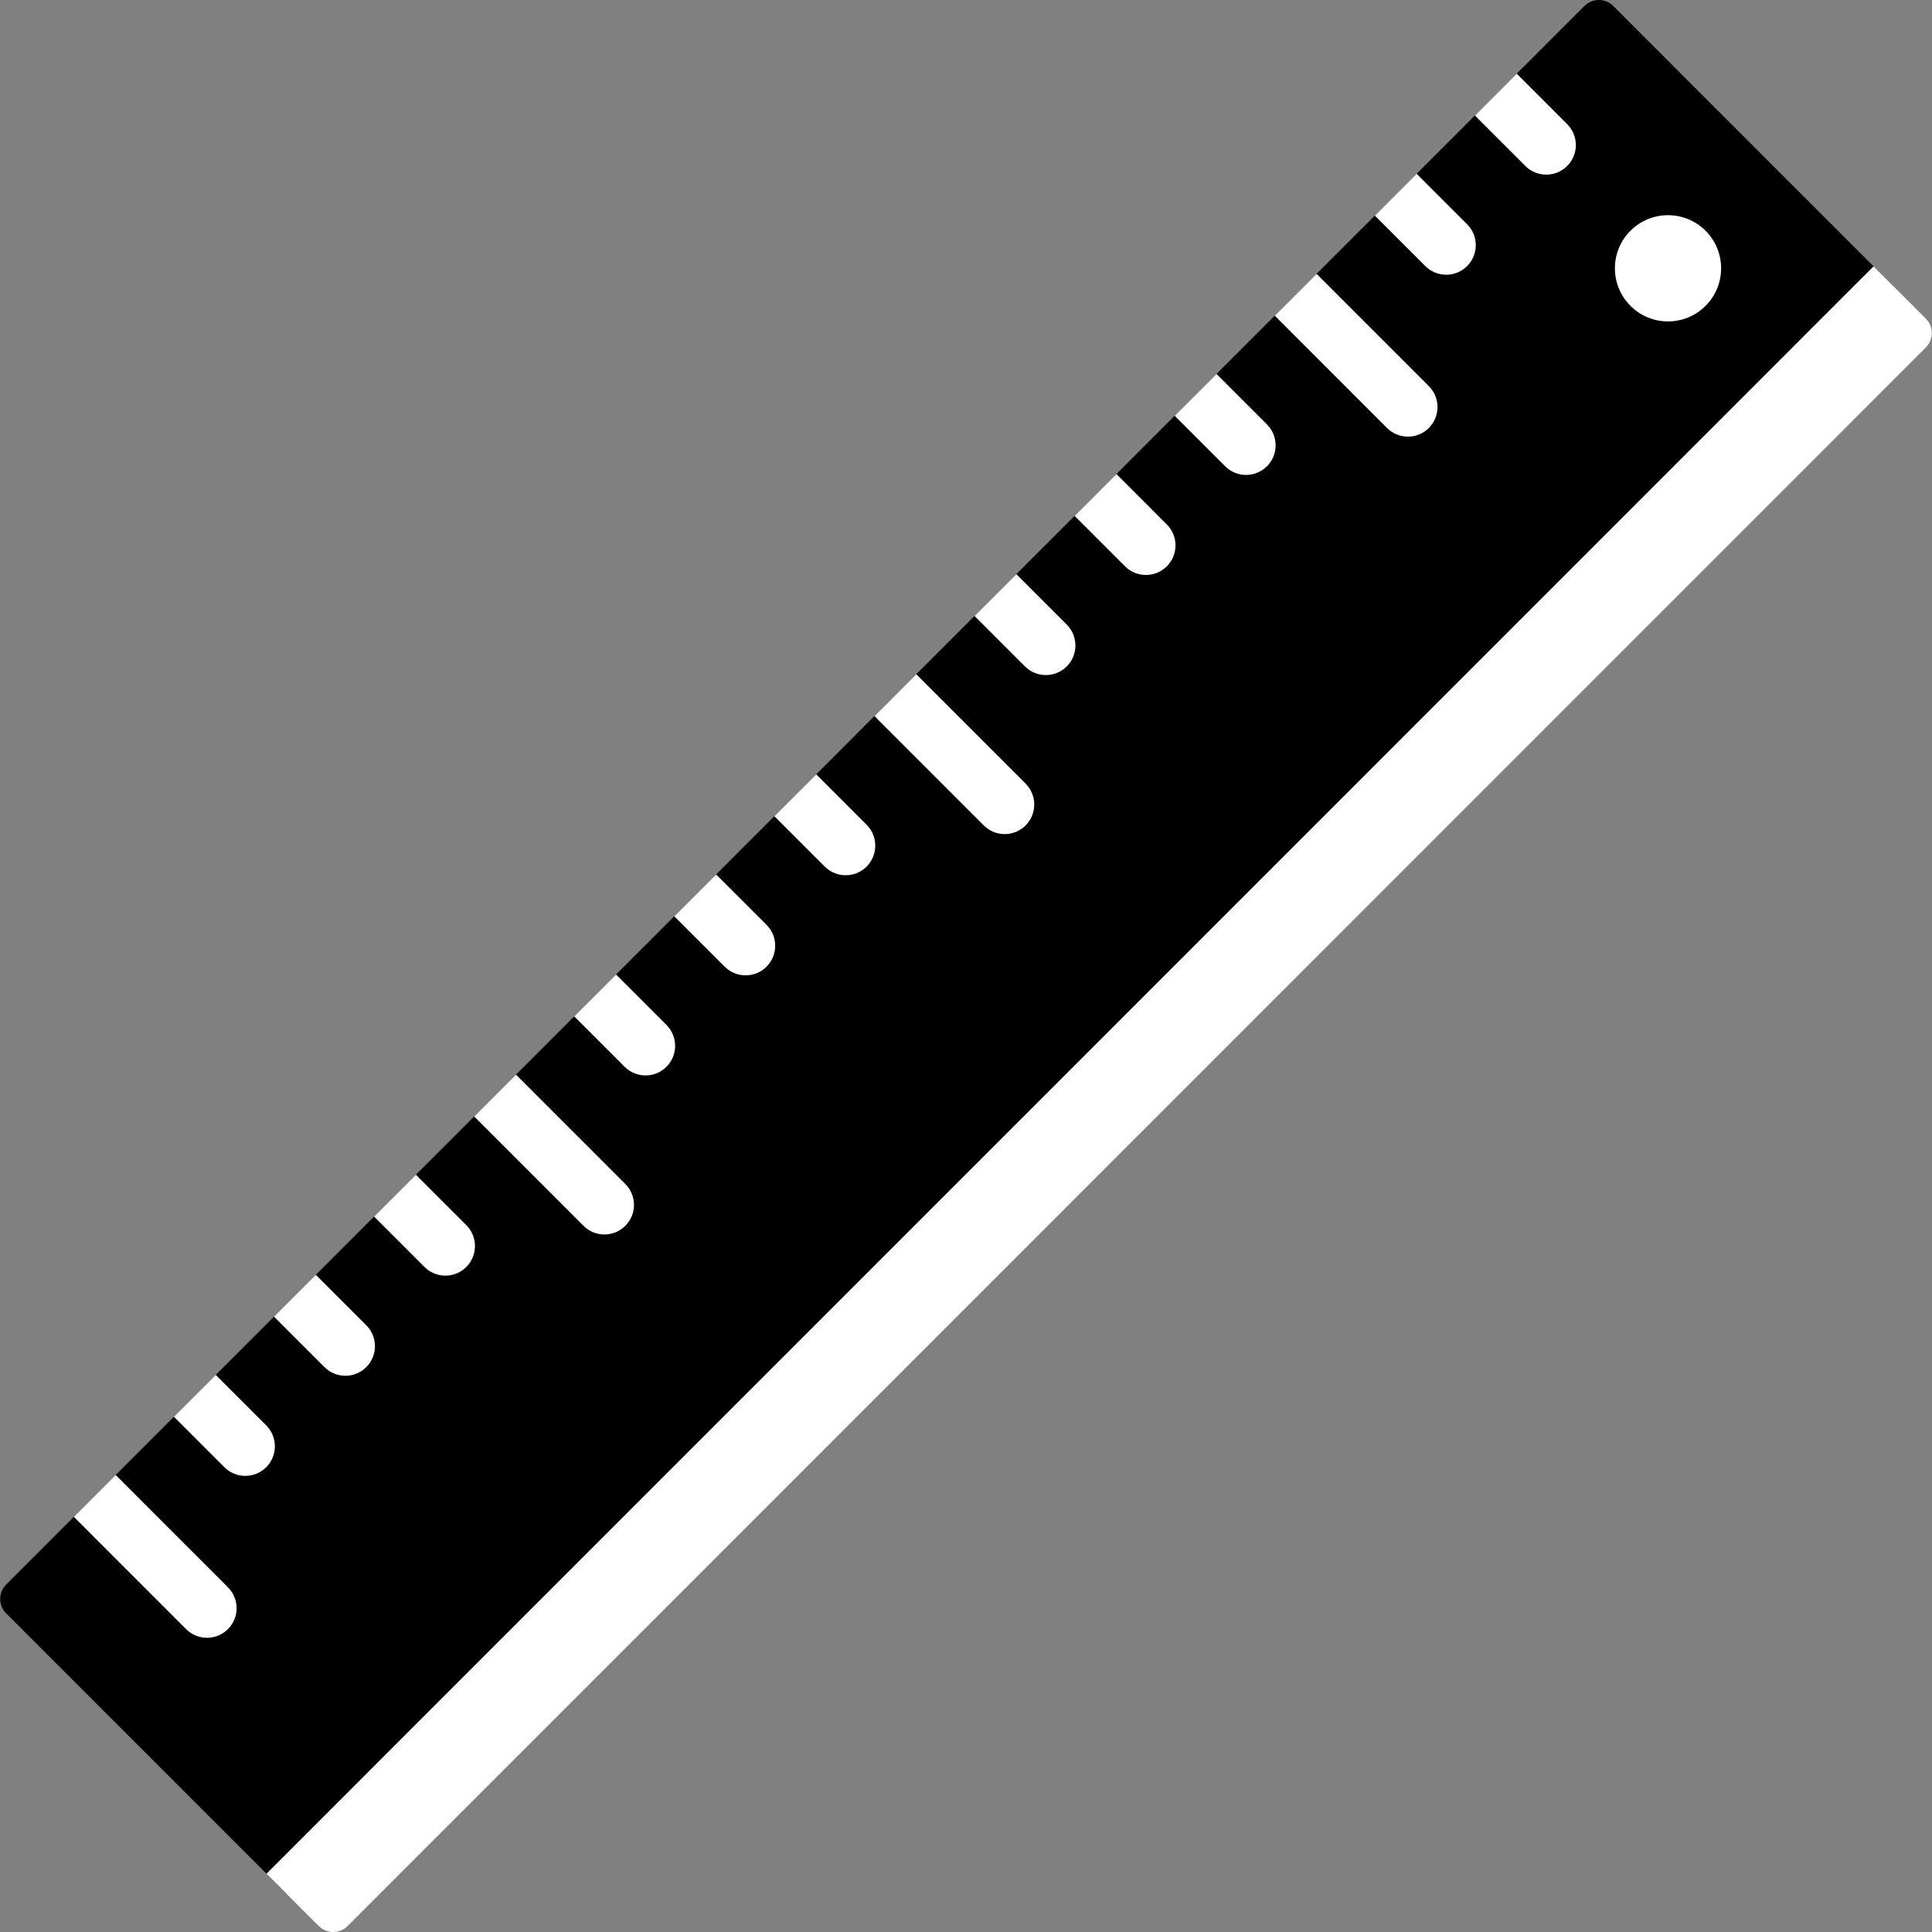 <?xml version="1.0" encoding="iso-8859-1"?>
<svg xmlns="http://www.w3.org/2000/svg" xmlns:xlink="http://www.w3.org/1999/xlink" version="1.1" id="Layer_1" x="0px" y="0px" viewBox="0 0 511.999 511.999" style="enable-background:new 0 0 511.999 511.999;" xml:space="preserve">
<rect x="0" y="0" width="511.999" height="511.999" fill="#808080" stroke="none"/>
<path style="fill:#000000;" d="M501.601,75.672L427.516,1.573c-2.096-2.097-5.525-2.097-7.621,0L1.622,419.926  c-2.096,2.096-2.096,5.526,0,7.624l74.085,74.1L501.601,75.672z"/>
<path style="opacity:0;enable-background:new    ;" d="M15.778,413.394c-2.096-2.097-2.096-5.527,0-7.624L1.622,419.926  c-2.096,2.096-2.096,5.526,0,7.624l74.085,74.1l14.153-14.156L15.778,413.394z"/>
<path style="fill:#FFFFFF;" d="M451.992,61.151c5.496,5.497,5.496,14.41,0,19.907c-5.496,5.496-14.407,5.496-19.901,0  c-5.498-5.497-5.498-14.41,0-19.907C437.584,55.653,446.496,55.653,451.992,61.151z"/>
<path style="fill:#ffffff;" d="M404.235,43.986c1.531,1.531,3.536,2.296,5.542,2.296c2.005,0,4.011-0.765,5.541-2.295  c3.062-3.061,3.062-8.023,0.001-11.082l-13.376-13.379l-11.081,11.083L404.235,43.986z"/>
<path style="fill:#ffffff;" d="M510.377,92.072c2.096-2.097,2.096-5.528,0-7.624l-13.866-13.867L70.618,496.56l13.865,13.867  c2.096,2.097,5.525,2.097,7.621,0L510.377,92.072z"/>
<g>
	<path style="fill:#ffffff;" d="M377.716,70.512c1.531,1.531,3.536,2.296,5.542,2.296c2.005,0,4.011-0.765,5.541-2.295   c3.062-3.061,3.062-8.023,0.001-11.082l-13.376-13.378l-11.081,11.084L377.716,70.512z"/>
	<path style="fill:#ffffff;" d="M271.617,176.601c1.53,1.531,3.536,2.296,5.542,2.296c2.005,0,4.01-0.765,5.541-2.294   c3.06-3.061,3.062-8.023,0.001-11.082l-13.36-13.364l-11.081,11.082L271.617,176.601z"/>
	<path style="fill:#ffffff;" d="M260.71,218.744c1.531,1.531,3.536,2.296,5.542,2.296c2.005,0,4.011-0.765,5.541-2.295   c3.062-3.061,3.062-8.023,0.001-11.082l-28.973-28.98l-11.081,11.083L260.71,218.744z"/>
	<path style="fill:#ffffff;" d="M218.575,229.653c1.531,1.531,3.537,2.296,5.543,2.296c2.004,0,4.01-0.764,5.541-2.295   c3.061-3.059,3.062-8.022,0-11.082l-13.36-13.363l-11.082,11.083L218.575,229.653z"/>
	<path style="fill:#ffffff;" d="M192.055,256.179c1.531,1.531,3.537,2.296,5.543,2.296c2.005,0,4.01-0.765,5.541-2.295   c3.062-3.06,3.062-8.023,0.002-11.082l-13.361-13.365l-11.082,11.084L192.055,256.179z"/>
	<path style="fill:#ffffff;" d="M165.534,282.706c1.531,1.531,3.536,2.296,5.542,2.296c2.005,0,4.011-0.765,5.541-2.295   c3.061-3.06,3.062-8.023,0.001-11.083l-13.361-13.364l-11.081,11.083L165.534,282.706z"/>
	<path style="fill:#ffffff;" d="M154.628,324.848c1.53,1.531,3.536,2.296,5.542,2.296c2.005,0,4.01-0.765,5.541-2.295   c3.062-3.06,3.062-8.022,0.001-11.082l-28.975-28.98l-11.081,11.083L154.628,324.848z"/>
	<path style="fill:#ffffff;" d="M112.493,335.758c1.531,1.531,3.537,2.296,5.542,2.296c2.005,0,4.011-0.764,5.541-2.295   c3.061-3.06,3.062-8.022,0.001-11.082l-13.362-13.364l-11.081,11.084L112.493,335.758z"/>
	<path style="fill:#ffffff;" d="M85.987,362.299c1.531,1.531,3.535,2.296,5.541,2.296c2.006,0,4.011-0.765,5.541-2.295   c3.062-3.06,3.062-8.023,0.002-11.082l-13.378-13.38l-11.082,11.084L85.987,362.299z"/>
	<path style="fill:#ffffff;" d="M59.466,388.825c1.53,1.531,3.536,2.296,5.542,2.296c2.005,0,4.01-0.765,5.541-2.295   c3.062-3.06,3.062-8.023,0.001-11.082l-13.377-13.38l-11.081,11.083L59.466,388.825z"/>
	<path style="fill:#ffffff;" d="M49.324,431.733c1.53,1.531,3.535,2.296,5.541,2.296c2.006,0,4.011-0.765,5.541-2.295   c3.062-3.06,3.062-8.023,0.002-11.083l-29.755-29.761l-11.081,11.083L49.324,431.733z"/>
	<path style="fill:#ffffff;" d="M298.139,150.076c1.531,1.531,3.536,2.296,5.542,2.296c2.005,0,4.011-0.765,5.541-2.295   c3.062-3.061,3.062-8.023,0.001-11.082l-13.362-13.364l-11.081,11.083L298.139,150.076z"/>
	<path style="fill:#ffffff;" d="M324.671,123.563c1.531,1.531,3.537,2.296,5.543,2.296c2.005,0,4.01-0.764,5.541-2.294   c3.06-3.061,3.062-8.023,0.002-11.082l-13.375-13.38l-11.081,11.084L324.671,123.563z"/>
	<path style="fill:#ffffff;" d="M367.574,113.42c1.531,1.531,3.536,2.296,5.542,2.296c2.005,0,4.011-0.765,5.541-2.295   c3.062-3.061,3.062-8.023,0.001-11.082l-29.755-29.76l-11.081,11.083L367.574,113.42z"/>
</g>
<g>
</g>
<g>
</g>
<g>
</g>
<g>
</g>
<g>
</g>
<g>
</g>
<g>
</g>
<g>
</g>
<g>
</g>
<g>
</g>
<g>
</g>
<g>
</g>
<g>
</g>
<g>
</g>
<g>
</g>
</svg>
